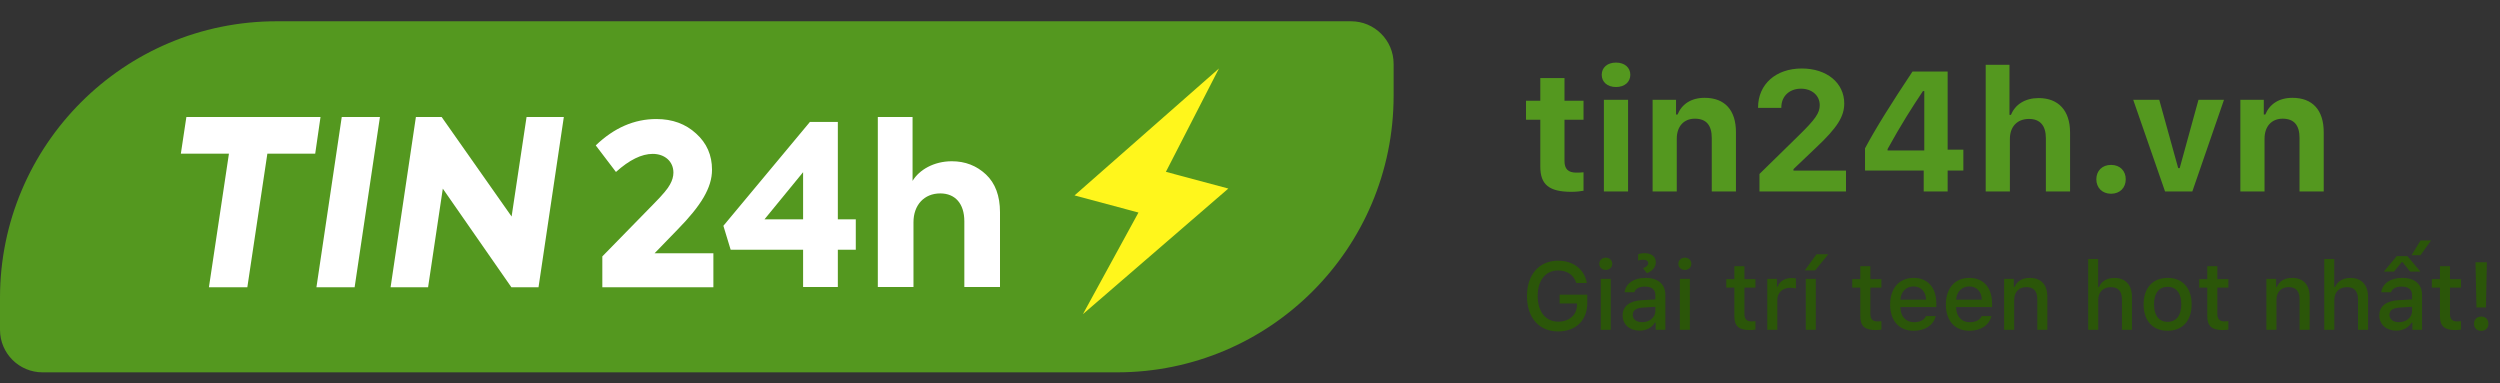 <svg width="235" height="36" viewBox="0 0 235 36" fill="none" xmlns="http://www.w3.org/2000/svg">
<rect x="0" y="0" width="235" height="36" fill="#333333" stroke="none"/>
<path d="M4.71614e-05 28C2.11149e-05 13.641 11.641 2 26 2H127C129.209 2 131 3.791 131 6V9C131 23.359 119.359 35 105 35H4C1.791 35 5.66101e-05 33.209 5.2603e-05 31L4.71614e-05 28Z" fill="#54981F"/>
<path d="M63.728 21.541C65.884 19.336 66.93 17.656 66.93 15.955C66.93 14.591 66.439 13.457 65.435 12.554C64.454 11.651 63.215 11.189 61.7 11.189C59.629 11.189 57.729 12.008 56 13.667L57.9 16.165C59.159 15.031 60.312 14.465 61.358 14.465C62.468 14.465 63.301 15.158 63.301 16.228C63.301 16.585 63.194 16.963 62.98 17.341C62.788 17.719 62.276 18.328 61.465 19.147L56.619 24.102V27H67.058V23.808H61.529L63.728 21.541Z" fill="white"/>
<path d="M78.757 20.617V11.462H76.132L67.998 21.226L68.681 23.472H75.491V26.979H78.757V23.472H80.444V20.617H78.757ZM75.491 16.186V20.617H71.862L75.491 16.186Z" fill="white"/>
<path d="M85.867 26.979V20.89C85.867 19.273 86.87 18.181 88.386 18.181C89.773 18.181 90.648 19.126 90.648 20.806V26.979H94V19.945C94 18.412 93.552 17.215 92.677 16.396C91.801 15.577 90.734 15.158 89.474 15.158C87.767 15.158 86.4 15.976 85.781 17.005V11H82.515V26.979H85.867Z" fill="white"/>
<path d="M19.639 27H23.25L25.132 14.443H29.63L30.128 11H17.519L17 14.443H21.52L19.639 27Z" fill="white"/>
<path d="M29.745 27H33.335L35.714 11H32.124L29.745 27Z" fill="white"/>
<path d="M48.091 20.353L41.516 11H39.094L36.715 27H40.24L41.624 17.733L48.069 27H50.621L53 11H49.496L48.091 20.353Z" fill="white"/>
<path d="M114.583 6.436L109.594 16.152L115.462 17.724L101.792 29.533L107.016 19.979L101.006 18.369L114.583 6.436Z" fill="#FFF61C"/>
<path d="M144.789 7.336V9.469H143.445V11.258H144.789V15.672C144.789 17.352 145.617 18.031 147.711 18.031C148.148 18.031 148.57 17.984 148.852 17.93V16.195C148.633 16.219 148.477 16.227 148.18 16.227C147.406 16.227 147.062 15.883 147.062 15.133V11.258H148.852V9.469H147.062V7.336H144.789ZM150.766 18H153.039V9.383H150.766V18ZM151.906 8.18C152.719 8.18 153.25 7.703 153.25 7.031C153.25 6.352 152.719 5.883 151.906 5.883C151.086 5.883 150.562 6.352 150.562 7.031C150.562 7.703 151.086 8.18 151.906 8.18ZM155.344 18H157.617V13.031C157.617 11.898 158.266 11.156 159.32 11.156C160.398 11.156 160.906 11.781 160.906 12.969V18H163.18V12.43C163.18 10.367 162.148 9.195 160.234 9.195C158.961 9.195 158.086 9.797 157.688 10.766H157.547V9.383H155.344V18ZM165.258 10.102V10.141H167.445V10.094C167.445 9.055 168.195 8.336 169.289 8.336C170.32 8.336 171.055 8.977 171.055 9.883C171.055 10.617 170.656 11.203 169.07 12.75L165.391 16.352V18H173.523V16.039H168.586V15.898L170.742 13.844C172.695 12.008 173.359 10.953 173.359 9.727C173.359 7.789 171.719 6.438 169.367 6.438C166.93 6.438 165.258 7.922 165.258 10.102ZM180.828 18H183.078V16.031H184.555V14.07H183.078V6.727H179.773C177.797 9.703 176.328 12.031 175.312 13.945V16.031H180.828V18ZM177.43 14.016C178.719 11.68 179.727 10.102 180.758 8.562H180.883V14.141H177.43V14.016ZM186.656 18H188.93V13.055C188.93 11.938 189.586 11.18 190.727 11.18C191.758 11.18 192.312 11.797 192.312 12.992V18H194.586V12.453C194.586 10.383 193.484 9.219 191.633 9.219C190.367 9.219 189.43 9.812 189.031 10.797H188.891V6.094H186.656V18ZM198.438 18.211C199.281 18.211 199.82 17.641 199.82 16.852C199.82 16.062 199.281 15.5 198.438 15.5C197.602 15.5 197.055 16.062 197.055 16.852C197.055 17.641 197.602 18.211 198.438 18.211ZM209.055 9.383H206.656L204.891 15.805H204.75L202.969 9.383H200.523L203.516 18H206.078L209.055 9.383ZM210.594 18H212.867V13.031C212.867 11.898 213.516 11.156 214.57 11.156C215.648 11.156 216.156 11.781 216.156 12.969V18H218.43V12.43C218.43 10.367 217.398 9.195 215.484 9.195C214.211 9.195 213.336 9.797 212.938 10.766H212.797V9.383H210.594V18Z" fill="#54981F"/>
<path d="M149.205 28.491V27.7H146.604V28.526H148.238V28.662C148.229 29.602 147.518 30.235 146.48 30.235C145.29 30.235 144.542 29.312 144.542 27.818C144.542 26.351 145.285 25.423 146.458 25.423C147.324 25.423 147.926 25.841 148.172 26.605H149.161C148.946 25.322 147.9 24.505 146.458 24.505C144.683 24.505 143.536 25.806 143.536 27.827C143.536 29.875 144.67 31.154 146.467 31.154C148.128 31.154 149.205 30.112 149.205 28.491ZM150.471 31H151.411V26.214H150.471V31ZM150.941 25.375C151.292 25.375 151.552 25.125 151.552 24.799C151.552 24.47 151.292 24.219 150.941 24.219C150.589 24.219 150.33 24.47 150.33 24.799C150.33 25.125 150.589 25.375 150.941 25.375ZM154.364 30.284C153.85 30.284 153.477 30.033 153.477 29.602C153.477 29.181 153.775 28.956 154.435 28.913L155.604 28.838V29.238C155.604 29.831 155.076 30.284 154.364 30.284ZM154.123 31.079C154.751 31.079 155.274 30.807 155.56 30.328H155.634V31H156.544V27.73C156.544 26.72 155.867 26.122 154.667 26.122C153.582 26.122 152.809 26.649 152.712 27.471H153.626C153.731 27.133 154.096 26.939 154.624 26.939C155.27 26.939 155.604 27.225 155.604 27.73V28.144L154.307 28.218C153.169 28.289 152.527 28.785 152.527 29.646C152.527 30.521 153.2 31.079 154.123 31.079ZM153.986 24.5C154.101 24.443 154.285 24.408 154.479 24.408C154.747 24.408 154.936 24.549 154.936 24.742C154.936 24.931 154.733 25.12 154.448 25.212L154.808 25.678C155.309 25.498 155.647 25.102 155.647 24.659C155.647 24.131 155.239 23.797 154.61 23.797C154.373 23.797 154.131 23.841 153.986 23.898V24.5ZM157.906 31H158.847V26.214H157.906V31ZM158.376 25.375C158.728 25.375 158.987 25.125 158.987 24.799C158.987 24.47 158.728 24.219 158.376 24.219C158.025 24.219 157.766 24.47 157.766 24.799C157.766 25.125 158.025 25.375 158.376 25.375ZM163.03 25.023V26.236H162.27V27.032H163.03V29.734C163.03 30.657 163.448 31.026 164.498 31.026C164.683 31.026 164.858 31.004 165.012 30.978V30.191C164.88 30.205 164.797 30.213 164.652 30.213C164.182 30.213 163.975 29.994 163.975 29.493V27.032H165.012V26.236H163.975V25.023H163.03ZM166.124 31H167.069V28.174C167.069 27.502 167.574 27.049 168.291 27.049C168.458 27.049 168.739 27.08 168.818 27.106V26.175C168.717 26.148 168.537 26.135 168.396 26.135C167.772 26.135 167.24 26.478 167.104 26.948H167.034V26.214H166.124V31ZM169.745 31H170.686V26.214H169.745V31ZM170.624 25.415L171.859 23.903H170.751L169.648 25.415H170.624ZM174.869 25.023V26.236H174.109V27.032H174.869V29.734C174.869 30.657 175.287 31.026 176.337 31.026C176.521 31.026 176.697 31.004 176.851 30.978V30.191C176.719 30.205 176.636 30.213 176.491 30.213C176.021 30.213 175.814 29.994 175.814 29.493V27.032H176.851V26.236H175.814V25.023H174.869ZM179.875 26.926C180.573 26.926 181.03 27.414 181.052 28.166H178.635C178.688 27.419 179.176 26.926 179.875 26.926ZM181.048 29.708C180.872 30.081 180.481 30.288 179.91 30.288C179.154 30.288 178.666 29.756 178.635 28.917V28.864H182.015V28.535C182.015 27.032 181.21 26.122 179.879 26.122C178.53 26.122 177.673 27.093 177.673 28.623C177.673 30.152 178.512 31.092 179.883 31.092C180.978 31.092 181.742 30.565 181.958 29.708H181.048ZM185.113 26.926C185.812 26.926 186.269 27.414 186.291 28.166H183.874C183.926 27.419 184.414 26.926 185.113 26.926ZM186.286 29.708C186.11 30.081 185.719 30.288 185.148 30.288C184.392 30.288 183.904 29.756 183.874 28.917V28.864H187.253V28.535C187.253 27.032 186.449 26.122 185.117 26.122C183.768 26.122 182.911 27.093 182.911 28.623C182.911 30.152 183.75 31.092 185.122 31.092C186.216 31.092 186.98 30.565 187.196 29.708H186.286ZM188.387 31H189.332V28.201C189.332 27.454 189.775 26.988 190.474 26.988C191.173 26.988 191.507 27.37 191.507 28.139V31H192.452V27.902C192.452 26.764 191.863 26.122 190.795 26.122C190.074 26.122 189.6 26.443 189.367 26.975H189.296V26.214H188.387V31ZM196.288 31H197.233V28.205C197.233 27.48 197.664 26.992 198.437 26.992C199.105 26.992 199.461 27.379 199.461 28.144V31H200.406V27.911C200.406 26.773 199.777 26.127 198.758 26.127C198.037 26.127 197.532 26.447 197.299 26.983H197.224V24.347H196.288V31ZM203.759 31.092C205.156 31.092 206.013 30.156 206.013 28.605C206.013 27.062 205.152 26.122 203.759 26.122C202.361 26.122 201.5 27.062 201.5 28.605C201.5 30.156 202.357 31.092 203.759 31.092ZM203.759 30.253C202.937 30.253 202.476 29.651 202.476 28.605C202.476 27.568 202.937 26.961 203.759 26.961C204.576 26.961 205.042 27.568 205.042 28.605C205.042 29.646 204.576 30.253 203.759 30.253ZM207.485 25.023V26.236H206.725V27.032H207.485V29.734C207.485 30.657 207.903 31.026 208.953 31.026C209.138 31.026 209.313 31.004 209.467 30.978V30.191C209.335 30.205 209.252 30.213 209.107 30.213C208.637 30.213 208.43 29.994 208.43 29.493V27.032H209.467V26.236H208.43V25.023H207.485ZM213.04 31H213.985V28.201C213.985 27.454 214.429 26.988 215.127 26.988C215.826 26.988 216.16 27.37 216.16 28.139V31H217.105V27.902C217.105 26.764 216.516 26.122 215.448 26.122C214.728 26.122 214.253 26.443 214.02 26.975H213.95V26.214H213.04V31ZM218.48 31H219.425V28.205C219.425 27.48 219.856 26.992 220.629 26.992C221.297 26.992 221.653 27.379 221.653 28.144V31H222.598V27.911C222.598 26.773 221.97 26.127 220.95 26.127C220.229 26.127 219.724 26.447 219.491 26.983H219.417V24.347H218.48V31ZM225.494 30.284C224.98 30.284 224.606 30.033 224.606 29.602C224.606 29.181 224.905 28.956 225.564 28.913L226.733 28.838V29.238C226.733 29.831 226.206 30.284 225.494 30.284ZM225.252 31.079C225.881 31.079 226.404 30.807 226.689 30.328H226.764V31H227.674V27.73C227.674 26.72 226.997 26.122 225.797 26.122C224.712 26.122 223.938 26.649 223.842 27.471H224.756C224.861 27.133 225.226 26.939 225.753 26.939C226.399 26.939 226.733 27.225 226.733 27.73V28.144L225.437 28.218C224.299 28.289 223.657 28.785 223.657 29.646C223.657 30.521 224.33 31.079 225.252 31.079ZM226.298 24.079H225.296L224.075 25.533H225.037L225.762 24.637H225.833L226.558 25.533H227.52L226.298 24.079ZM226.689 23.986H227.533L228.513 22.606H227.529L226.689 23.986ZM229.353 25.023V26.236H228.592V27.032H229.353V29.734C229.353 30.657 229.77 31.026 230.82 31.026C231.005 31.026 231.181 31.004 231.334 30.978V30.191C231.203 30.205 231.119 30.213 230.974 30.213C230.504 30.213 230.297 29.994 230.297 29.493V27.032H231.334V26.236H230.297V25.023H229.353ZM232.697 24.654L232.789 28.899H233.677L233.765 24.654H232.697ZM233.237 31.101C233.642 31.101 233.91 30.833 233.91 30.433C233.91 30.024 233.642 29.756 233.237 29.756C232.829 29.756 232.556 30.024 232.556 30.433C232.556 30.833 232.829 31.101 233.237 31.101Z" fill="#2B5609"/>
</svg>
